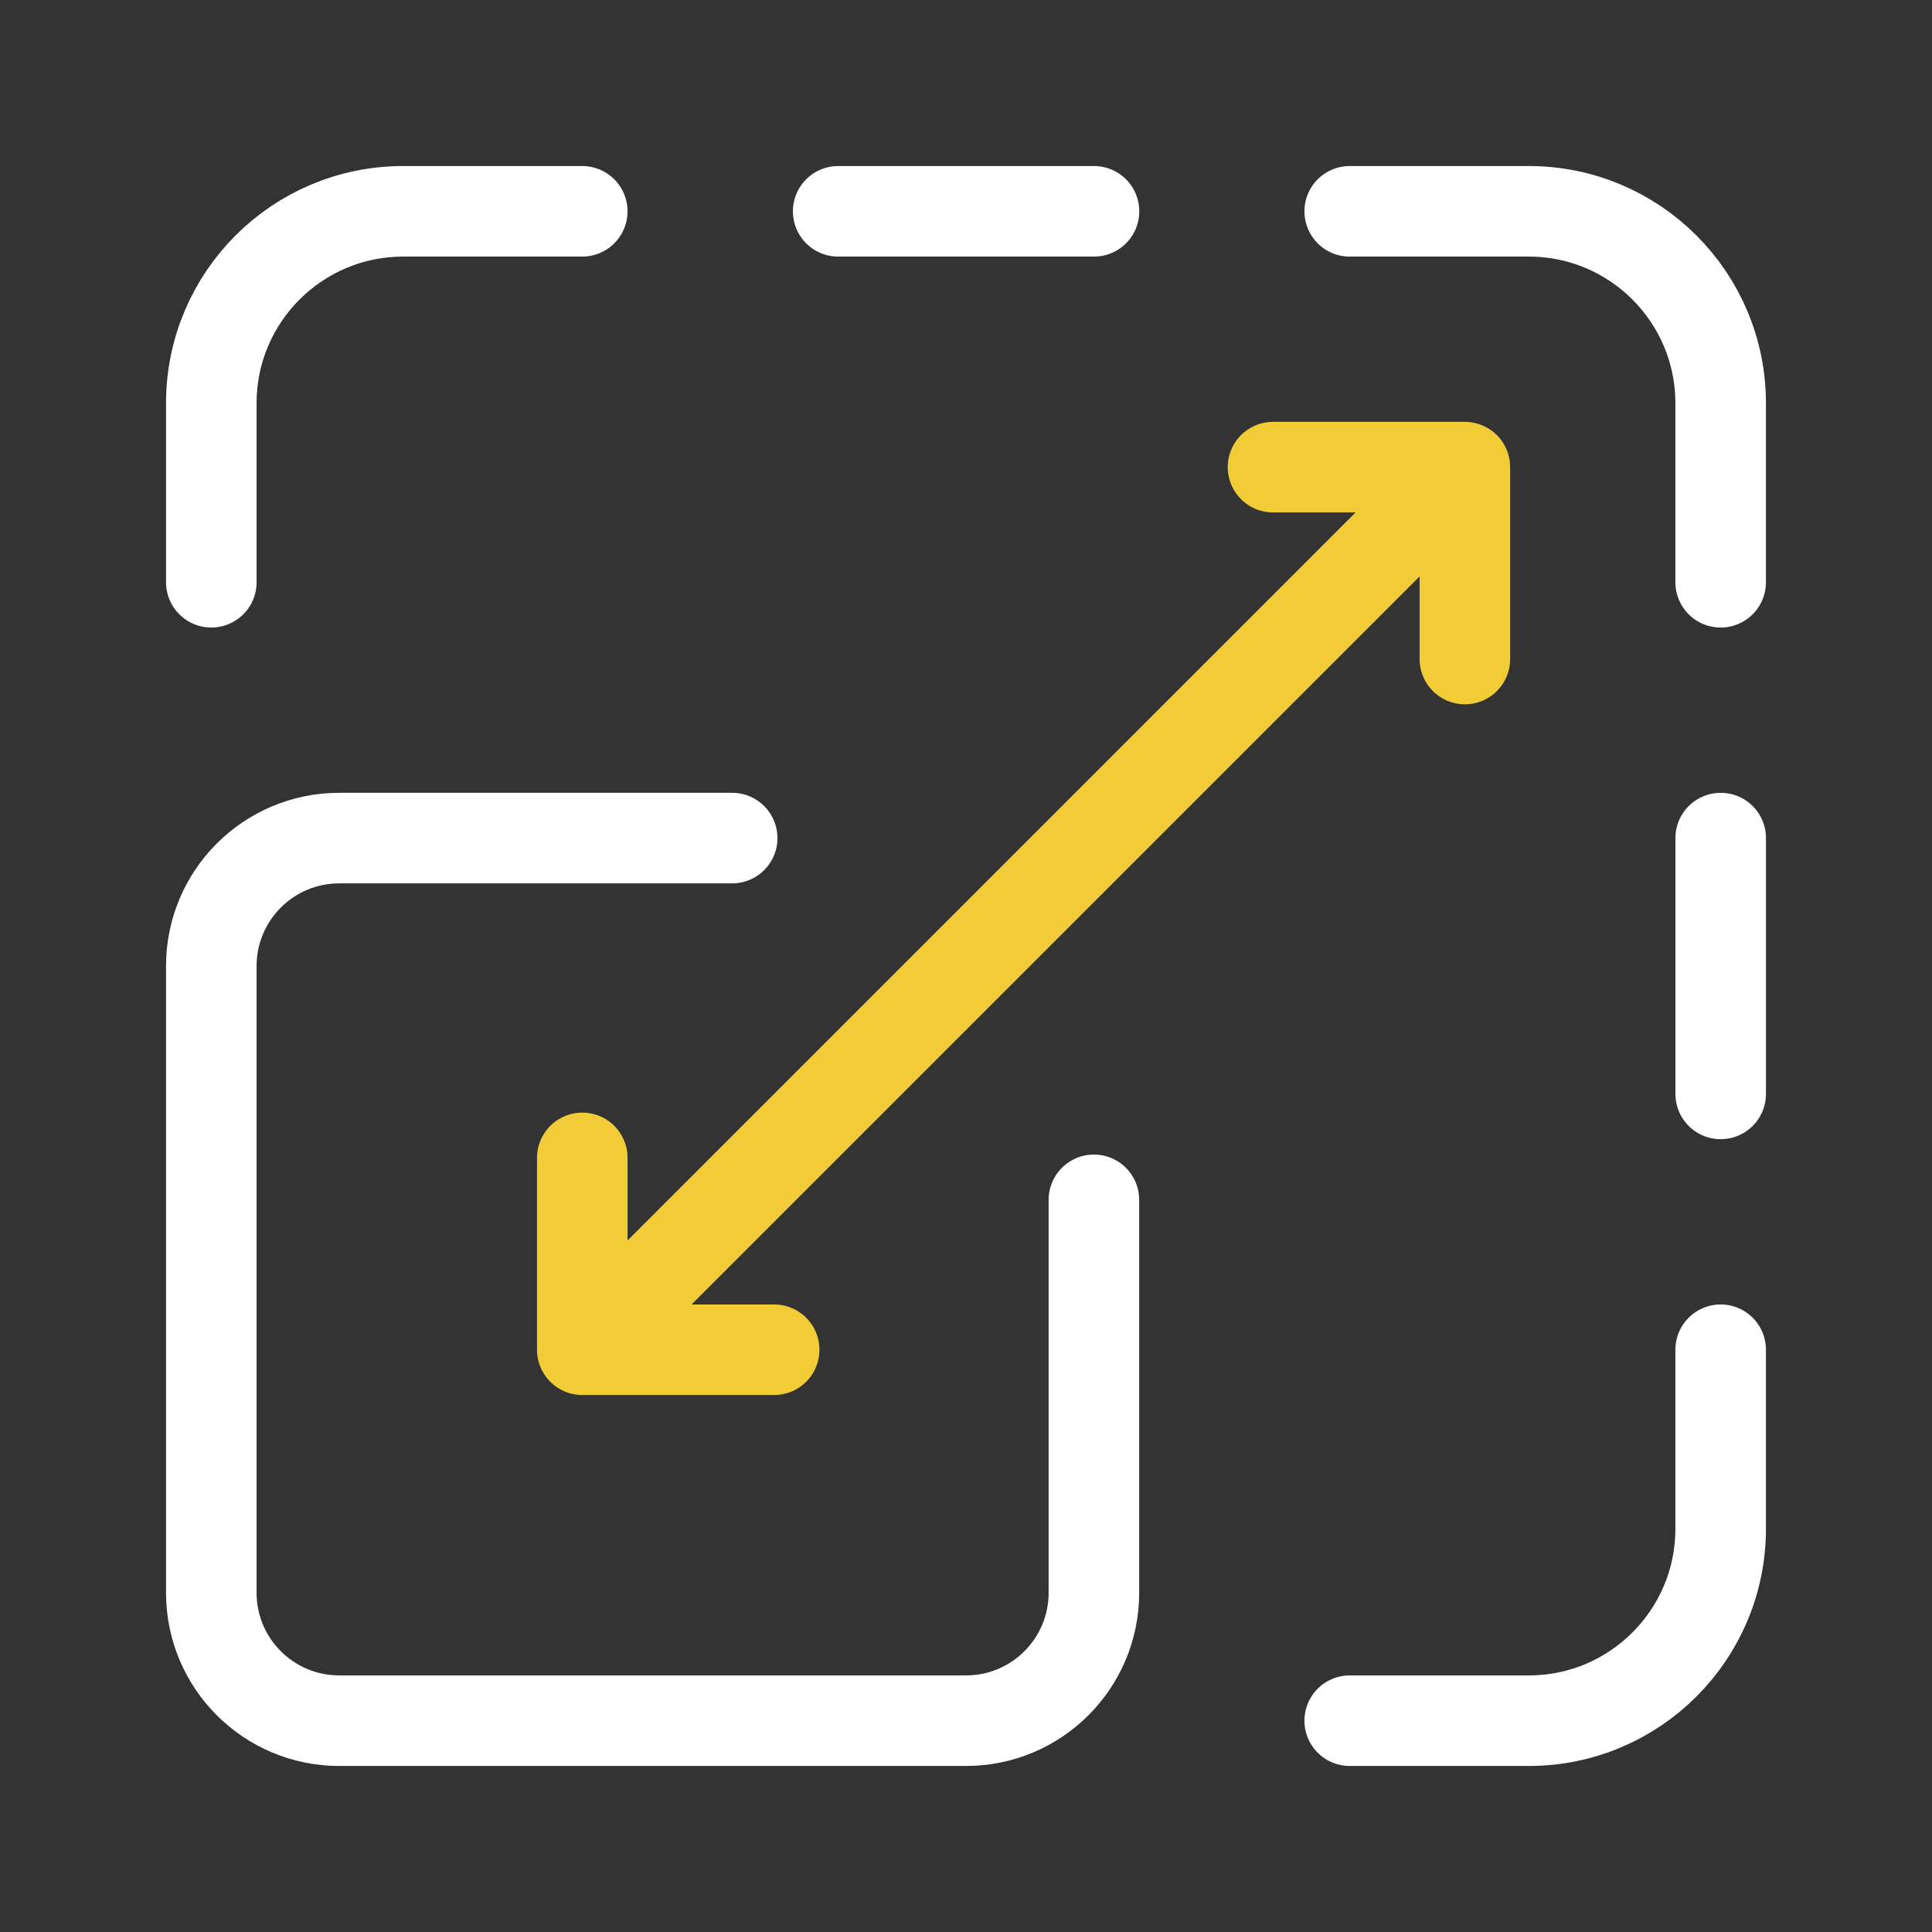 <svg width="64" height="64" viewBox="0 0 64 64" fill="none" xmlns="http://www.w3.org/2000/svg">
  <rect x="0" y="0" width="64" height="64" fill="#333333" stroke="none"/>
  <path
    d="M36.237 39.746V52.763C36.237 55.103 34.34 57 32 57H11.237C8.897 57 7 55.103 7 52.763V32C7 29.66 8.897 27.763 11.237 27.763H24.254"
    stroke="white" stroke-width="3" stroke-miterlimit="10" stroke-linecap="round"
    stroke-linejoin="round" />
  <path d="M19.288 7H13.356C9.846 7 7 9.846 7 13.356V19.288" stroke="white" stroke-width="3"
    stroke-miterlimit="10" stroke-linecap="round" stroke-linejoin="round" />
  <path d="M27.766 7H36.24" stroke="white" stroke-width="3" stroke-miterlimit="10"
    stroke-linecap="round" stroke-linejoin="round" />
  <path d="M44.711 7H50.643C54.153 7 56.999 9.846 56.999 13.356V19.288" stroke="white"
    stroke-width="3" stroke-miterlimit="10" stroke-linecap="round" stroke-linejoin="round" />
  <path d="M56.999 44.712V50.644C56.999 54.154 54.153 57 50.643 57H44.711" stroke="white"
    stroke-width="3" stroke-miterlimit="10" stroke-linecap="round" stroke-linejoin="round" />
  <path d="M57 27.763V36.237" stroke="white" stroke-width="3" stroke-miterlimit="10"
    stroke-linecap="round" stroke-linejoin="round" />
  <path
    d="M20.53 43.471L47.285 16.716M19.289 38.356V44.712H25.645M42.17 15.475H48.526V21.831"
    stroke="#F2CC37" stroke-width="3" stroke-miterlimit="10" stroke-linecap="round"
    stroke-linejoin="round" />
</svg>